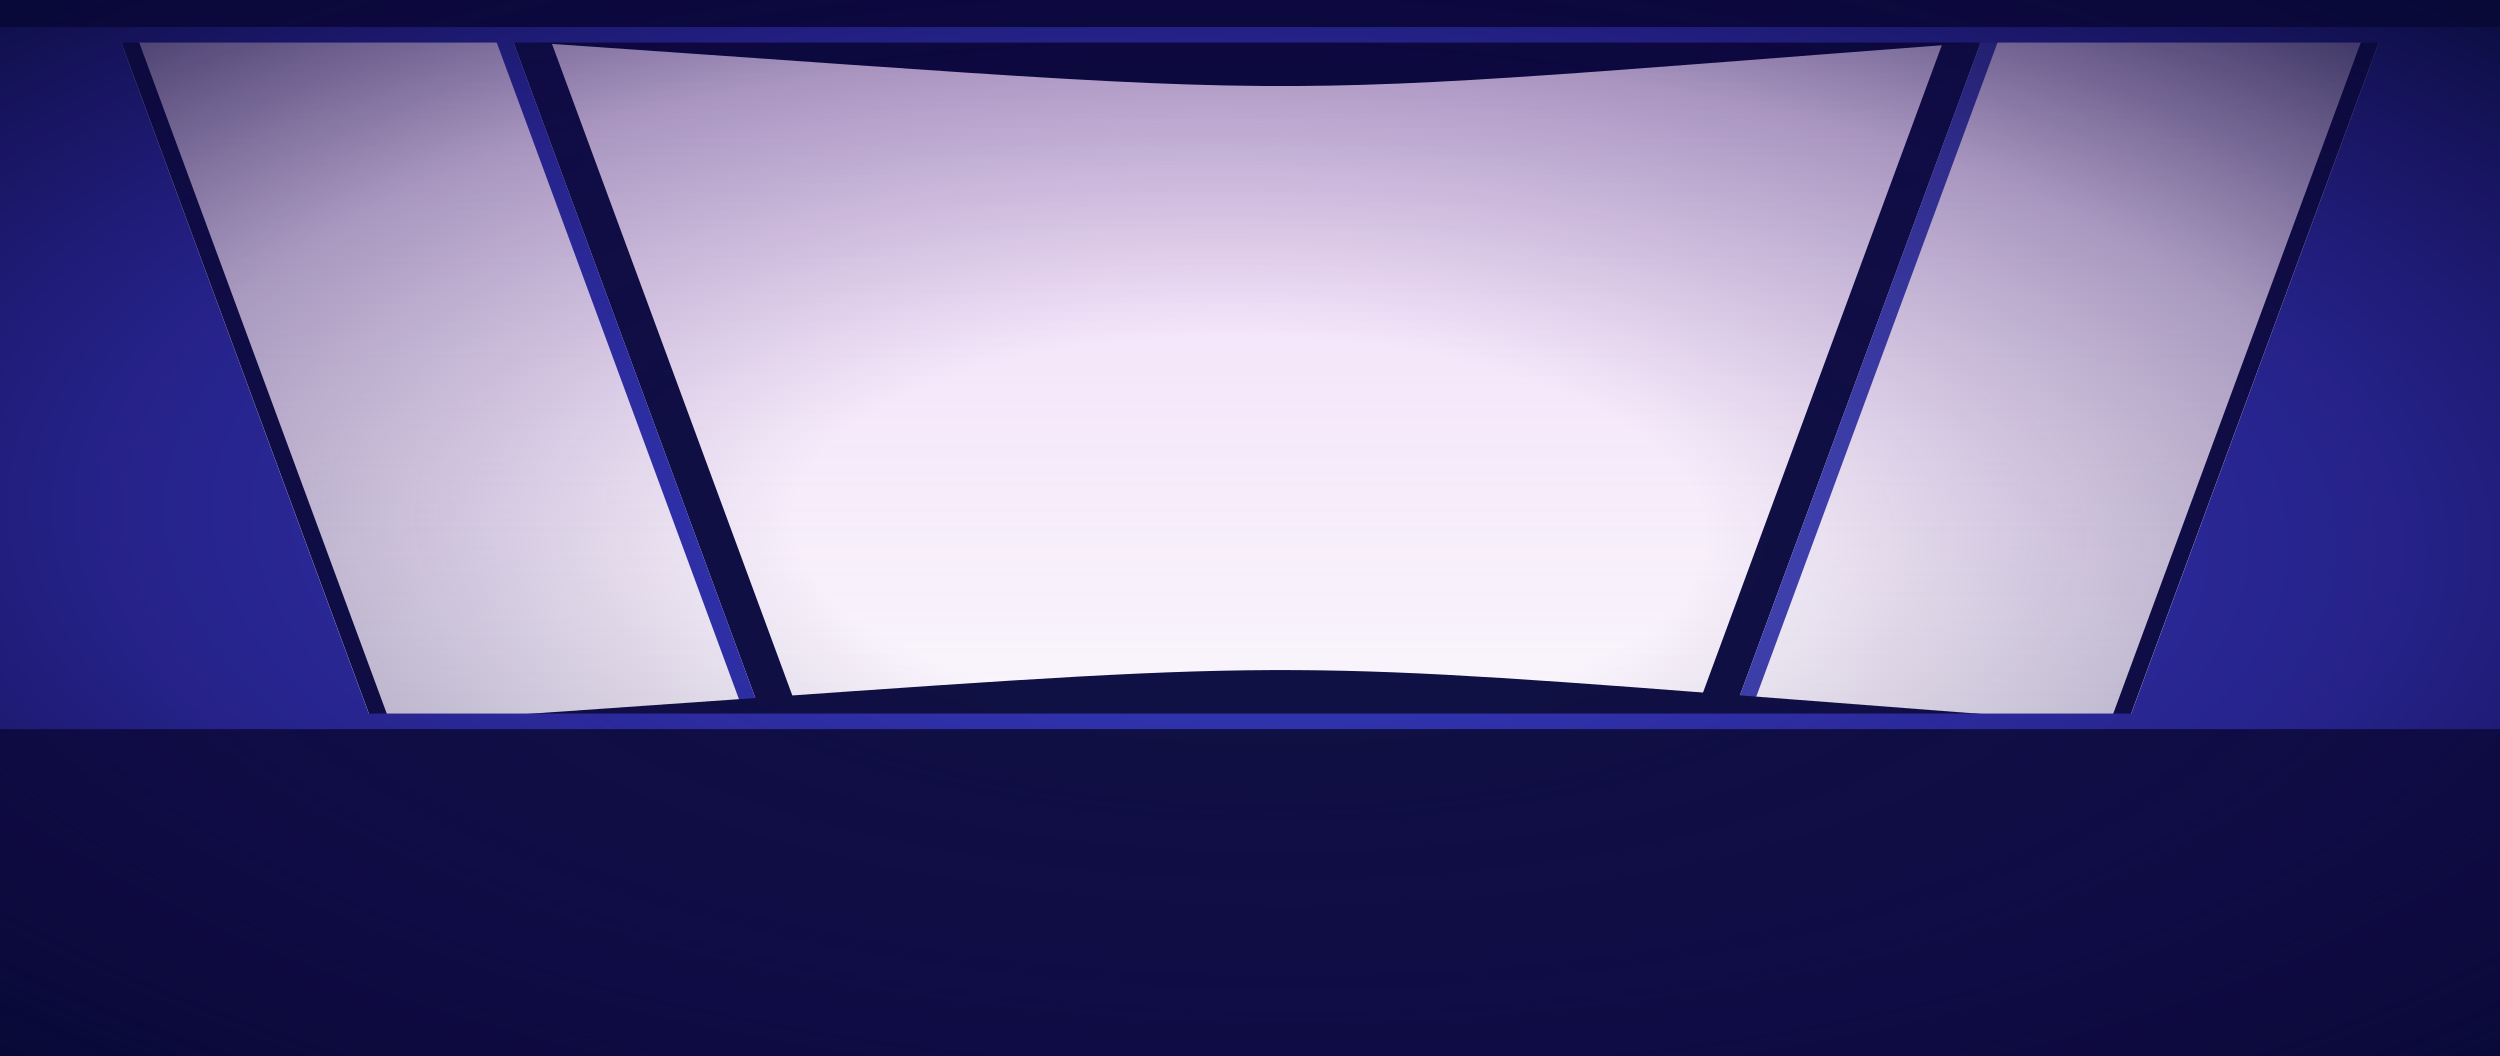 <svg width="2745" height="1160" viewBox="0 0 2745 1160" fill="none" xmlns="http://www.w3.org/2000/svg">
<g clip-path="url(#clip0_250_260)">
<rect x="-62" y="-24" width="2868" height="975" fill="url(#paint0_linear_250_260)"/>
<rect width="1334.9" height="39.06" transform="matrix(-0.346 -0.938 0.94 -0.34 868.773 873.182)" fill="#0F1043"/>
<rect width="1334.9" height="17.36" transform="matrix(-0.346 -0.938 0.94 -0.34 852.453 879.087)" fill="#3032AB"/>
<rect width="1334.9" height="18.354" transform="matrix(-0.346 -0.938 0.94 -0.34 438.164 873.178)" fill="#0F1043"/>
<rect width="1334.9" height="620.787" transform="matrix(-0.346 -0.938 0.94 -0.34 -145.562 1084.44)" fill="#3032AB"/>
<rect width="1334.9" height="18.354" transform="matrix(0.346 -0.938 -0.94 -0.34 2306.83 873.179)" fill="#0F1043"/>
<rect width="1334.9" height="620.787" transform="matrix(0.346 -0.938 -0.94 -0.34 2890.56 1084.44)" fill="#3032AB"/>
<rect width="1334.9" height="39.06" transform="matrix(0.346 -0.938 -0.94 -0.34 1878.66 849.533)" fill="#0F1043"/>
<rect width="1334.9" height="17.36" transform="matrix(0.346 -0.938 -0.94 -0.34 1894.98 855.439)" fill="#4042AF"/>
<path fill-rule="evenodd" clip-rule="evenodd" d="M2865 -54H-205V30H373.07V32.497C1011.15 74.709 1217.56 95.59 1423.84 94.447C1617.38 93.374 1810.8 72.915 2360.48 32.497V30H2865V-54Z" fill="#0A0B3A"/>
<rect width="3152.54" height="17.054" transform="matrix(-1 0 0 1 2947.65 29.685)" fill="#3032AB"/>
<rect x="-204.891" y="811.62" width="3152.54" height="491.048" fill="#0F1043"/>
<path fill-rule="evenodd" clip-rule="evenodd" d="M2360.48 831.235L373.074 831.235H-204.891V800.537H373.073V797.725C558.072 785.487 706.784 775.041 829.728 766.406C1130.83 745.256 1277.37 734.963 1423.84 735.776C1562.72 736.545 1701.54 747.297 1971.97 768.243C2078.41 776.487 2205.24 786.31 2360.48 797.725V800.537H2947.64V831.235L2360.48 831.235Z" fill="#0F1043"/>
<rect x="2947.65" y="800.537" width="3152.53" height="17.054" transform="rotate(-180 2947.65 800.537)" fill="#3032AB"/>
<path d="M0 0H2745V1160H0V0Z" fill="url(#paint1_radial_250_260)"/>
</g>
<defs>
<linearGradient id="paint0_linear_250_260" x1="1372" y1="-24" x2="1372" y2="951" gradientUnits="userSpaceOnUse">
<stop stop-color="#EDA5FF" stop-opacity="0.38"/>
<stop offset="1" stop-color="#AB73CD" stop-opacity="0"/>
</linearGradient>
<radialGradient id="paint1_radial_250_260" cx="0" cy="0" r="1" gradientUnits="userSpaceOnUse" gradientTransform="translate(1372.5 580) rotate(91.03) scale(1272.03 3009.47)">
<stop offset="0.167" stop-color="#170153" stop-opacity="0"/>
<stop offset="0.417" stop-color="#110448" stop-opacity="0.338"/>
<stop offset="0.693" stop-color="#060A33"/>
</radialGradient>
<clipPath id="clip0_250_260">
<rect width="2745" height="1160" fill="white"/>
</clipPath>
</defs>
</svg>
